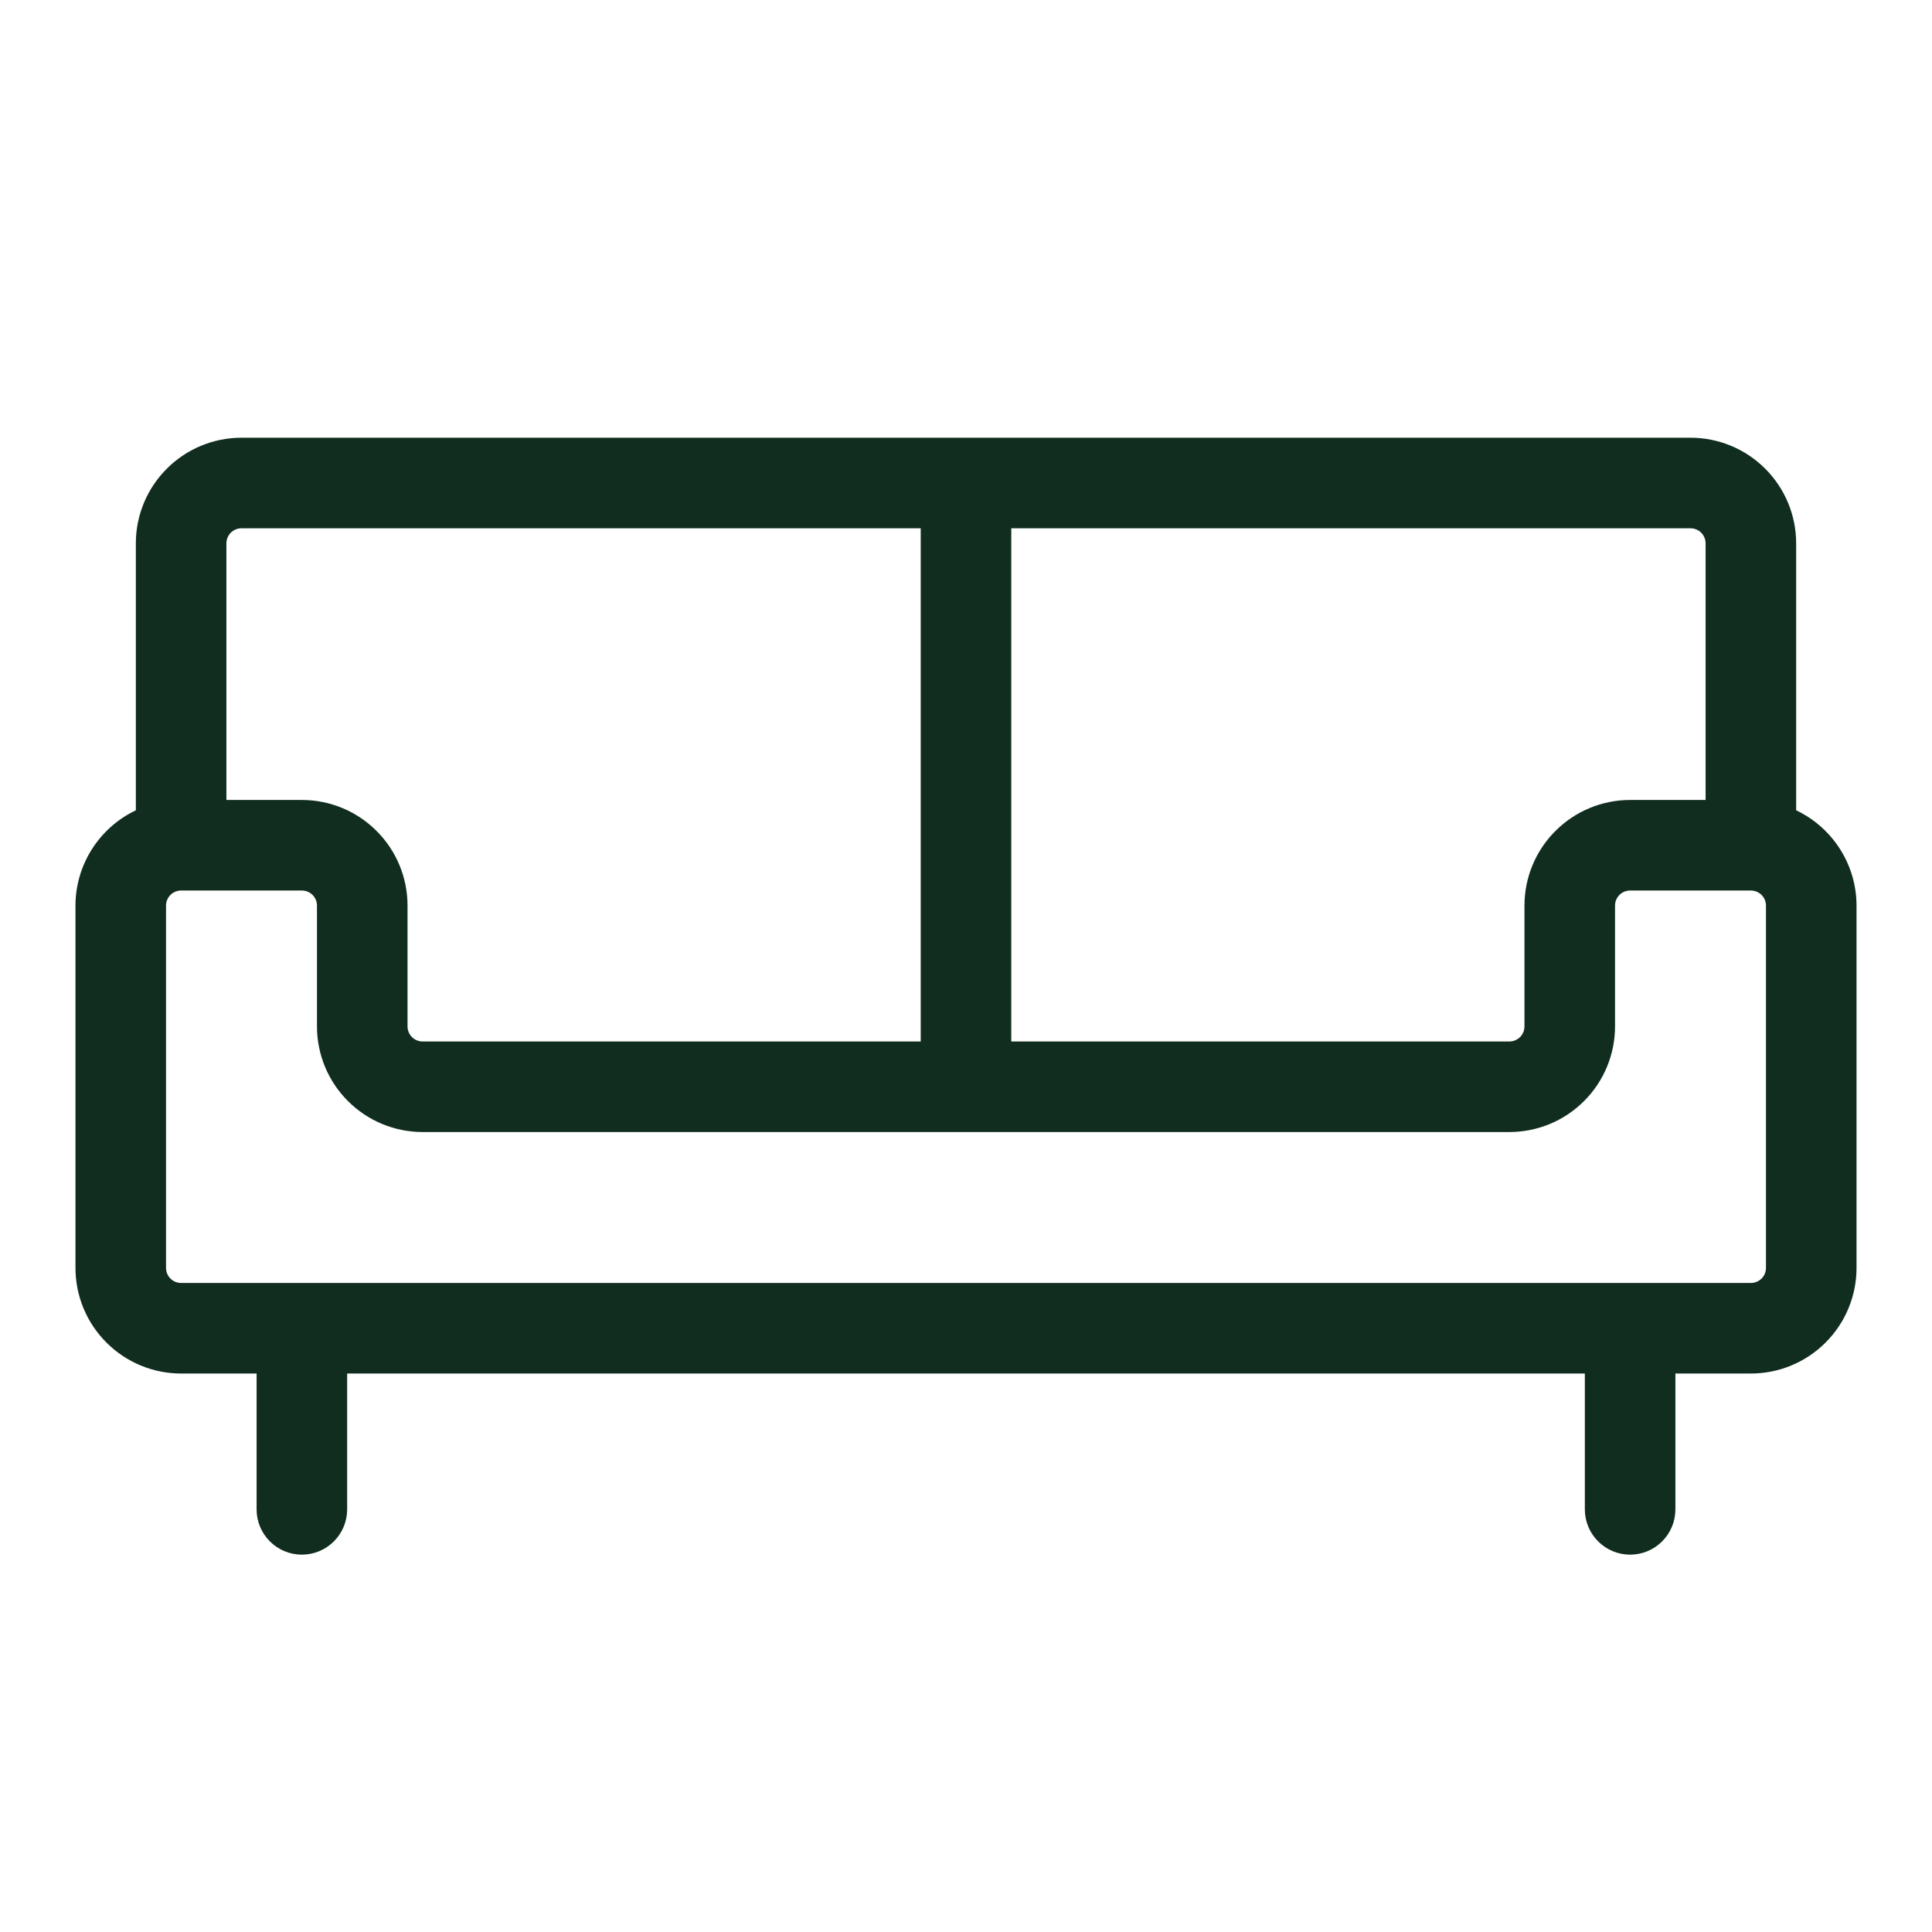 <svg width="32" height="32" viewBox="0 0 32 32" fill="none" xmlns="http://www.w3.org/2000/svg">
<path d="M29.75 13.421V9C29.75 8.536 29.566 8.091 29.237 7.763C28.909 7.434 28.464 7.25 28 7.25H4C3.536 7.25 3.091 7.434 2.763 7.763C2.434 8.091 2.25 8.536 2.25 9V13.421C1.951 13.563 1.699 13.787 1.522 14.066C1.345 14.345 1.25 14.669 1.25 15V21C1.25 21.464 1.434 21.909 1.763 22.237C2.091 22.566 2.536 22.75 3 22.75H4.25V25C4.25 25.199 4.329 25.39 4.47 25.53C4.61 25.671 4.801 25.75 5 25.75C5.199 25.75 5.39 25.671 5.53 25.53C5.671 25.39 5.75 25.199 5.75 25V22.75H26.25V25C26.25 25.199 26.329 25.39 26.47 25.53C26.61 25.671 26.801 25.75 27 25.75C27.199 25.75 27.39 25.671 27.53 25.53C27.671 25.39 27.75 25.199 27.75 25V22.75H29C29.464 22.75 29.909 22.566 30.237 22.237C30.566 21.909 30.75 21.464 30.75 21V15C30.75 14.669 30.655 14.345 30.478 14.066C30.301 13.787 30.049 13.563 29.75 13.421ZM28.25 9V13.25H27C26.536 13.25 26.091 13.434 25.763 13.763C25.434 14.091 25.25 14.536 25.25 15V17C25.25 17.066 25.224 17.13 25.177 17.177C25.13 17.224 25.066 17.25 25 17.25H16.75V8.75H28C28.066 8.75 28.13 8.776 28.177 8.823C28.224 8.87 28.25 8.934 28.25 9ZM4 8.75H15.25V17.25H7C6.934 17.25 6.87 17.224 6.823 17.177C6.776 17.13 6.75 17.066 6.75 17V15C6.75 14.536 6.566 14.091 6.237 13.763C5.909 13.434 5.464 13.25 5 13.25H3.75V9C3.75 8.934 3.776 8.87 3.823 8.823C3.87 8.776 3.934 8.75 4 8.75ZM29.25 21C29.25 21.066 29.224 21.13 29.177 21.177C29.13 21.224 29.066 21.25 29 21.25H3C2.934 21.25 2.87 21.224 2.823 21.177C2.776 21.13 2.75 21.066 2.75 21V15C2.75 14.934 2.776 14.87 2.823 14.823C2.87 14.776 2.934 14.75 3 14.75H5C5.066 14.75 5.13 14.776 5.177 14.823C5.224 14.87 5.25 14.934 5.25 15V17C5.25 17.464 5.434 17.909 5.763 18.237C6.091 18.566 6.536 18.75 7 18.75H25C25.464 18.75 25.909 18.566 26.237 18.237C26.566 17.909 26.75 17.464 26.75 17V15C26.75 14.934 26.776 14.87 26.823 14.823C26.87 14.776 26.934 14.75 27 14.75H29C29.066 14.75 29.13 14.776 29.177 14.823C29.224 14.87 29.25 14.934 29.25 15V21Z" fill="#112D1F"/>
</svg>
